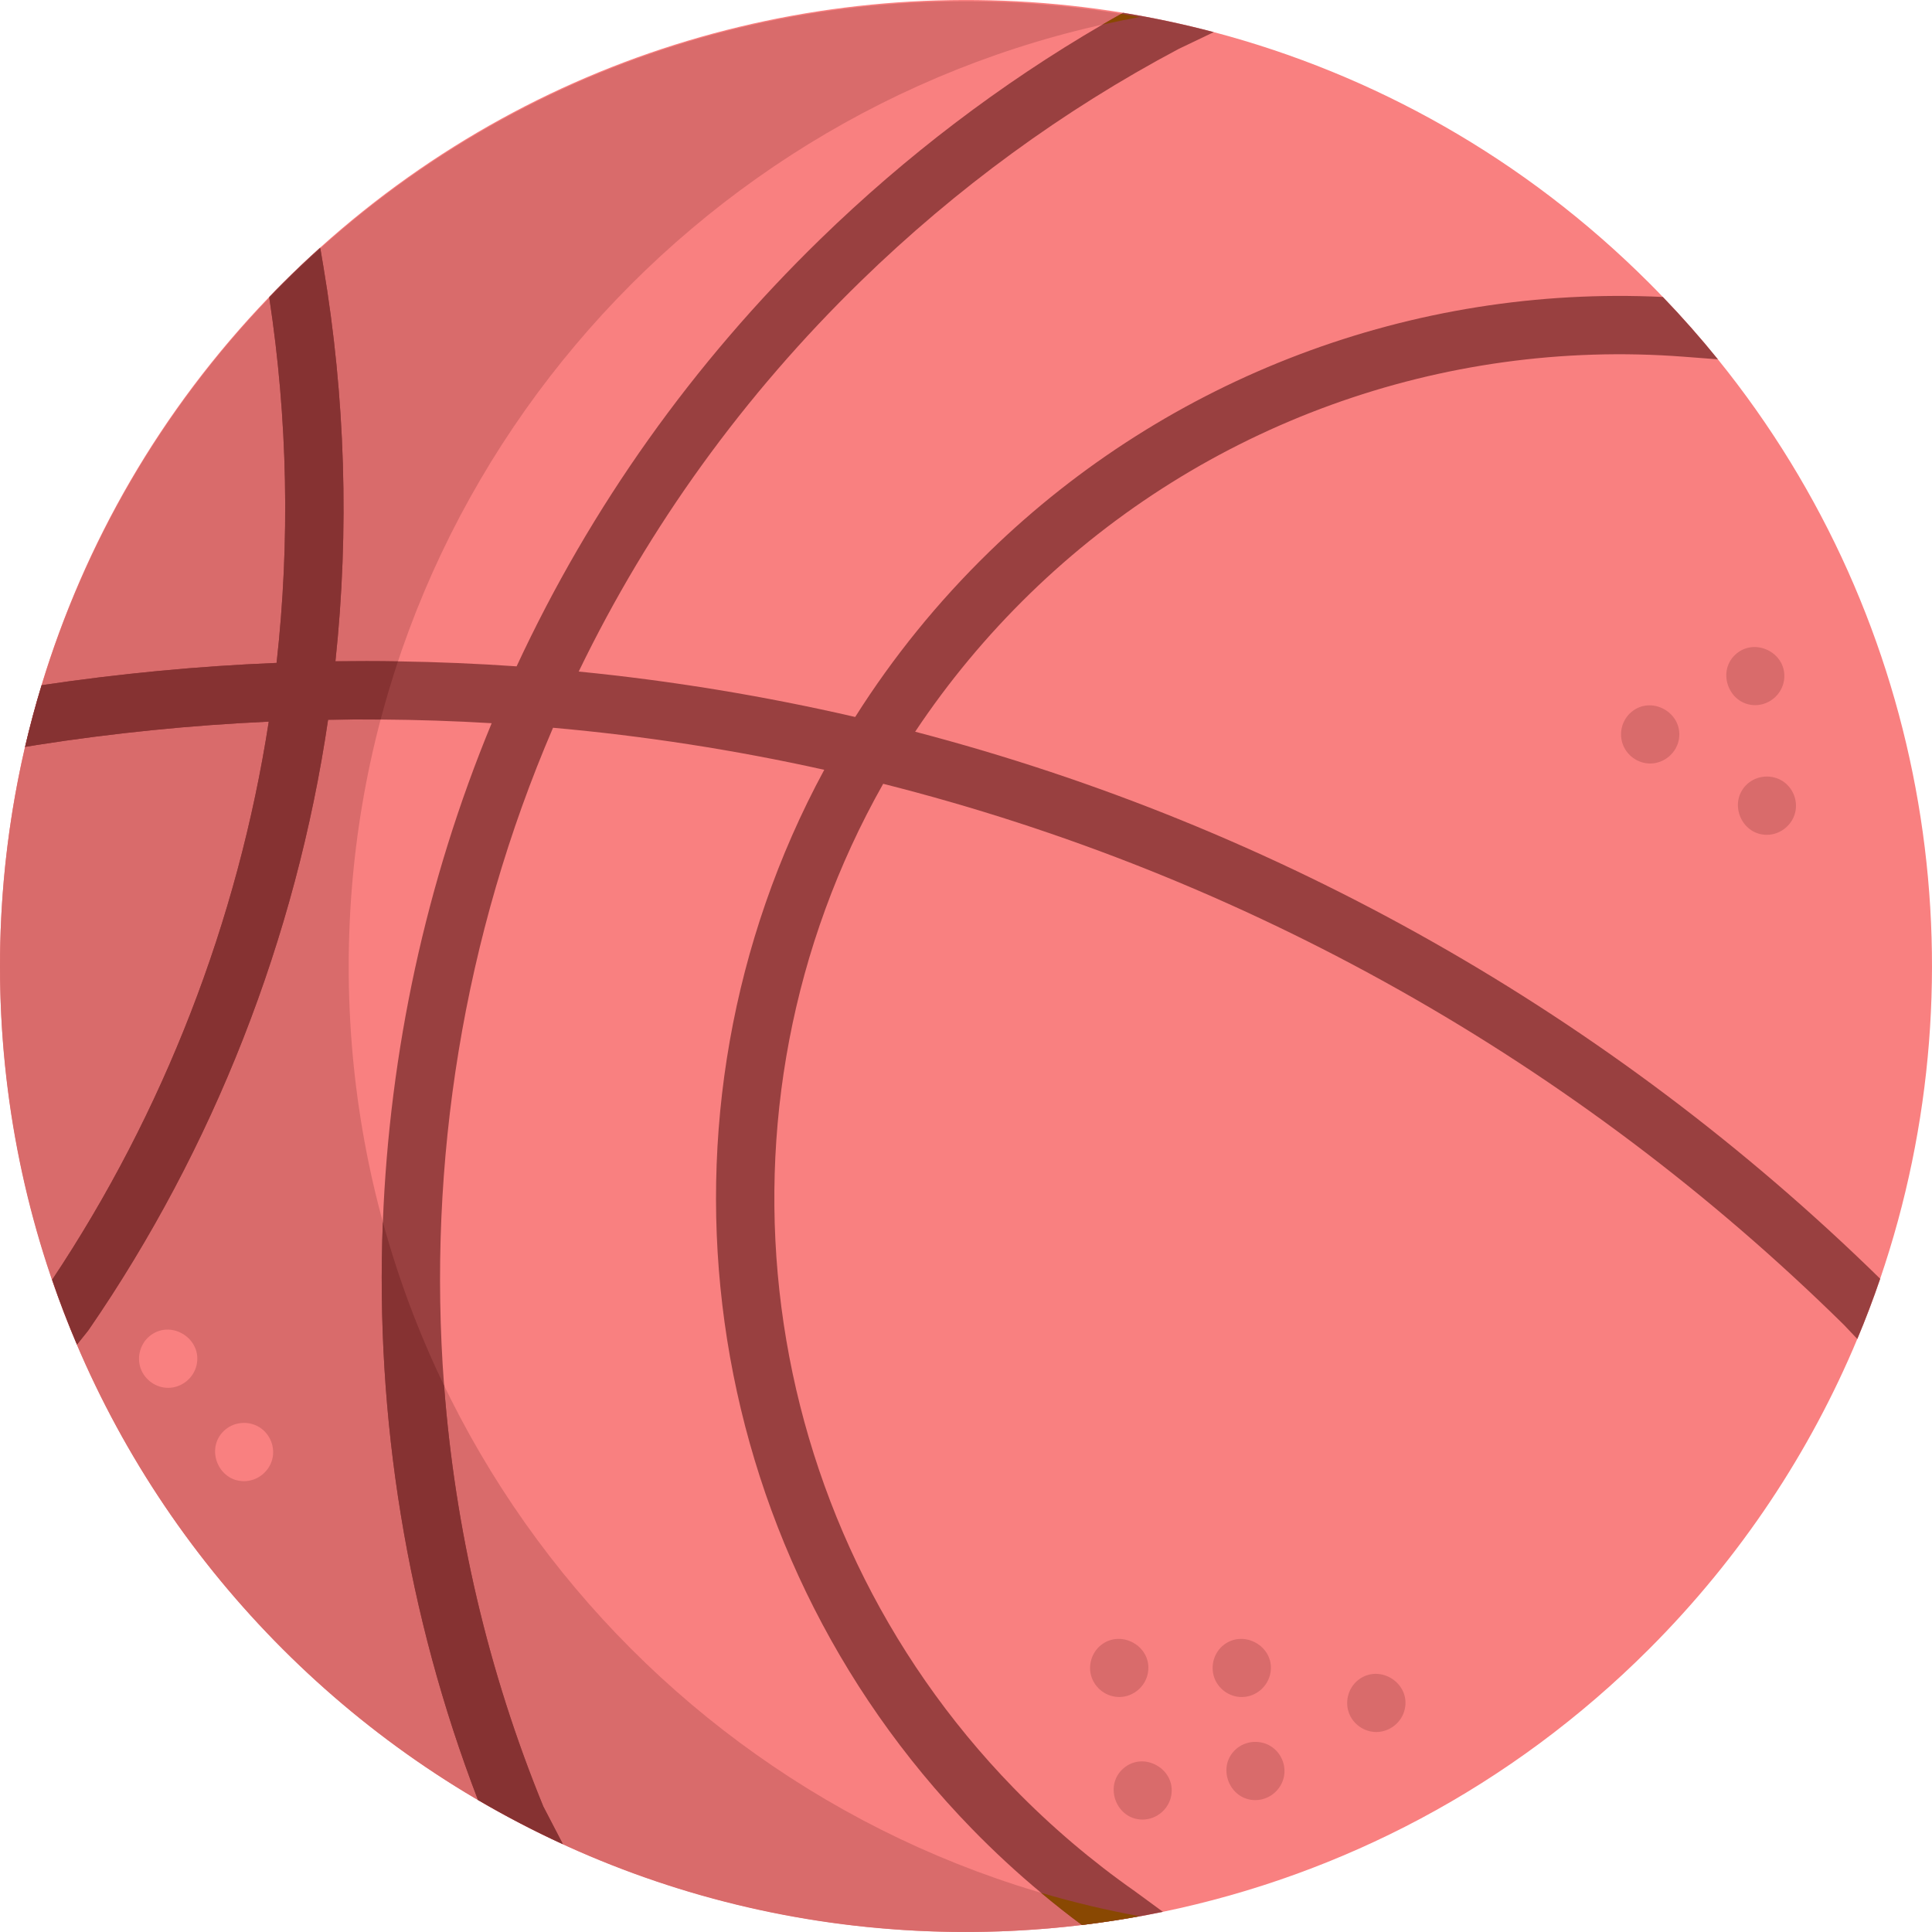 <svg width="76" height="76" viewBox="0 0 76 76" fill="none" xmlns="http://www.w3.org/2000/svg">
<g clip-path="url(#clip0)">
<path d="M73.961 50.303C73.689 51.1 73.39 51.892 73.061 52.672C71.209 57.107 68.478 61.261 64.87 64.869C59.43 70.309 52.754 73.754 45.745 75.206C44.691 75.425 43.627 75.598 42.561 75.725H42.559C35.658 76.556 28.575 75.495 22.143 72.543C21.008 72.023 19.892 71.442 18.801 70.804C16.062 69.197 13.481 67.22 11.13 64.869C7.58 61.319 4.879 57.243 3.029 52.889C2.671 52.049 2.345 51.2 2.052 50.34C-0.264 43.583 -0.619 36.302 0.983 29.382C1.173 28.568 1.389 27.757 1.634 26.954C3.315 21.393 6.301 16.143 10.588 11.682C10.766 11.495 10.947 11.312 11.13 11.128C11.609 10.649 12.097 10.186 12.595 9.739C21.444 1.771 33.133 -1.308 44.178 0.502C45.377 0.698 46.567 0.952 47.745 1.263C54.019 2.92 59.95 6.209 64.87 11.128C65.054 11.312 65.234 11.495 65.412 11.682C66.175 12.475 66.896 13.293 67.577 14.135C75.955 24.493 78.083 38.23 73.961 50.303Z" fill="#F98080"/>
<path d="M13.717 38.024C13.717 19.395 27.132 3.9 44.828 0.67C42.605 0.263 40.315 0.05 37.975 0.05C17.002 0.05 0 17.051 0 38.024C0 58.997 17.002 75.999 37.975 75.999C40.315 75.999 42.605 75.785 44.828 75.379C27.132 72.148 13.717 56.654 13.717 38.024Z" fill="#D96B6B"/>
<path d="M73.962 50.303C73.689 51.101 73.391 51.892 73.062 52.672L72.534 52.115C62.034 41.774 48.986 34.428 34.744 30.833H34.742C27.517 43.623 29.573 59.753 39.878 70.34C41.339 71.841 42.949 73.211 44.661 74.41C44.669 74.415 44.675 74.42 44.682 74.426L45.746 75.206C44.92 75.378 44.089 75.52 43.255 75.633C43.079 75.658 42.903 75.681 42.725 75.704C42.67 75.711 42.617 75.719 42.562 75.725H42.56C42.56 75.725 42.559 75.725 42.559 75.724C42.011 75.318 41.475 74.896 40.952 74.456C40.003 73.667 39.094 72.825 38.233 71.941C27.373 60.781 25.082 43.861 32.424 30.282C28.903 29.5 25.324 28.945 21.755 28.628C18.236 36.812 16.802 45.722 17.469 54.501C17.898 60.152 19.198 65.748 21.373 71.061L22.144 72.544C21.009 72.023 19.893 71.442 18.802 70.804C16.005 63.525 14.759 55.77 15.061 48.068C15.321 41.372 16.749 34.714 19.341 28.449C17.887 28.362 16.427 28.314 14.974 28.304C14.284 28.298 13.593 28.301 12.906 28.313C11.646 36.898 8.4 45.174 3.494 52.305C3.479 52.328 3.462 52.35 3.445 52.371L3.03 52.89C2.672 52.05 2.346 51.2 2.053 50.34C6.435 43.765 9.364 36.215 10.573 28.386C7.522 28.526 4.458 28.835 1.448 29.305L0.989 29.381L0.984 29.383C1.174 28.568 1.39 27.757 1.635 26.954C1.638 26.954 1.639 26.954 1.642 26.953C4.7 26.497 7.798 26.201 10.88 26.076C11.414 21.298 11.318 16.477 10.594 11.715C10.593 11.704 10.591 11.693 10.589 11.683C10.767 11.496 10.947 11.312 11.131 11.129C11.61 10.65 12.098 10.186 12.596 9.739L12.602 9.773L12.721 10.478C13.585 15.626 13.745 20.844 13.195 26.013C14.014 26.002 14.834 26.002 15.656 26.016C17.211 26.039 18.768 26.105 20.322 26.212C23.238 19.937 27.258 14.284 32.274 9.403C35.635 6.133 39.358 3.302 43.365 0.968C43.61 0.826 43.856 0.684 44.104 0.546C44.129 0.531 44.155 0.517 44.179 0.503C45.377 0.699 46.568 0.953 47.746 1.264L46.357 1.929C41.809 4.345 37.61 7.412 33.875 11.048C29.263 15.536 25.531 20.7 22.765 26.417C26.409 26.777 30.057 27.377 33.641 28.204C35.13 25.848 36.902 23.664 38.917 21.704C45.982 14.829 55.592 11.207 65.413 11.682C66.176 12.475 66.897 13.294 67.578 14.135L66.216 14.031C56.713 13.309 47.345 16.705 40.518 23.349C38.818 25.003 37.303 26.826 36 28.784C50.285 32.519 63.376 39.936 73.962 50.303Z" fill="#994040"/>
<path d="M64.913 30.035C64.424 30.035 63.977 29.71 63.825 29.246C63.681 28.81 63.815 28.317 64.164 28.018C64.956 27.338 66.197 28.027 66.048 29.055C65.968 29.61 65.473 30.035 64.913 30.035Z" fill="#D96B6B"/>
<path d="M69.045 27.739C68.035 27.739 67.522 26.461 68.251 25.763C68.994 25.051 70.264 25.651 70.189 26.676C70.146 27.267 69.638 27.739 69.045 27.739Z" fill="#D96B6B"/>
<path d="M69.503 32.84C68.509 32.84 67.994 31.61 68.675 30.897C69.027 30.53 69.596 30.442 70.044 30.68C70.468 30.906 70.707 31.385 70.638 31.86C70.558 32.414 70.063 32.84 69.503 32.84Z" fill="#D96B6B"/>
<path d="M49.382 70.812C48.354 70.812 47.849 69.503 48.611 68.815C48.991 68.472 49.563 68.424 49.995 68.696C50.388 68.944 50.596 69.42 50.509 69.877C50.407 70.412 49.928 70.812 49.382 70.812Z" fill="#D96B6B"/>
<path d="M44.027 66.756C43.534 66.756 43.095 66.433 42.938 65.969C42.787 65.52 42.943 64.999 43.317 64.708C44.115 64.085 45.315 64.768 45.161 65.778C45.078 66.333 44.59 66.756 44.027 66.756Z" fill="#D96B6B"/>
<path d="M48.846 66.757C48.357 66.757 47.91 66.434 47.758 65.969C47.608 65.514 47.762 64.999 48.141 64.705C48.939 64.087 50.134 64.772 49.981 65.778C49.897 66.333 49.41 66.757 48.846 66.757Z" fill="#D96B6B"/>
<path d="M54.14 68.133C53.661 68.133 53.221 67.824 53.06 67.372C52.886 66.888 53.067 66.328 53.493 66.039C54.327 65.472 55.474 66.229 55.263 67.222C55.152 67.746 54.677 68.133 54.14 68.133Z" fill="#D96B6B"/>
<path d="M6.614 54.594C6.134 54.594 5.695 54.282 5.534 53.832C5.366 53.362 5.529 52.82 5.931 52.523C6.766 51.906 7.962 52.678 7.734 53.697C7.617 54.215 7.144 54.594 6.614 54.594Z" fill="#F98080"/>
<path d="M44.945 71.577C43.904 71.577 43.406 70.234 44.2 69.557C45.001 68.875 46.256 69.591 46.075 70.626C45.98 71.169 45.498 71.577 44.945 71.577Z" fill="#D96B6B"/>
<path d="M9.598 58.266C8.584 58.266 8.074 56.986 8.807 56.287C9.162 55.949 9.707 55.877 10.139 56.106C10.572 56.336 10.812 56.833 10.729 57.315C10.636 57.857 10.149 58.266 9.598 58.266Z" fill="#F98080"/>
<path d="M21.372 71.061L22.143 72.544C21.008 72.024 19.892 71.442 18.801 70.804C16.004 63.525 14.758 55.77 15.06 48.068C15.67 50.301 16.48 52.452 17.468 54.501C17.897 60.152 19.197 65.748 21.372 71.061Z" fill="#863232"/>
<path d="M40.951 74.457C42.217 74.83 43.511 75.139 44.829 75.379C44.134 75.506 43.433 75.615 42.725 75.704C42.67 75.71 42.615 75.717 42.558 75.724C42.01 75.318 41.475 74.896 40.951 74.457Z" fill="#894802"/>
<path d="M15.655 26.017C15.405 26.77 15.178 27.532 14.973 28.305C14.283 28.299 13.593 28.302 12.906 28.314C11.645 36.899 8.399 45.176 3.493 52.307C3.478 52.33 3.461 52.351 3.444 52.372L3.03 52.891C2.672 52.051 2.346 51.202 2.052 50.342C6.434 43.767 9.363 36.216 10.572 28.388C7.521 28.527 4.457 28.836 1.447 29.306L0.988 29.382C1.18 28.562 1.397 27.753 1.642 26.954C4.699 26.498 7.798 26.203 10.88 26.077C11.414 21.3 11.317 16.478 10.593 11.716C11.238 11.043 11.908 10.395 12.601 9.774L12.72 10.479C13.585 15.627 13.744 20.845 13.195 26.014C14.014 26.004 14.834 26.004 15.655 26.017Z" fill="#863232"/>
<path d="M44.83 0.67C44.339 0.76 43.85 0.86 43.365 0.968C43.61 0.826 43.856 0.684 44.104 0.546C44.348 0.584 44.589 0.626 44.83 0.67Z" fill="#894802"/>
</g>
<defs>
<clipPath id="clip0">
<rect width="76" height="76" fill="white"/>
</clipPath>
</defs>
</svg>
